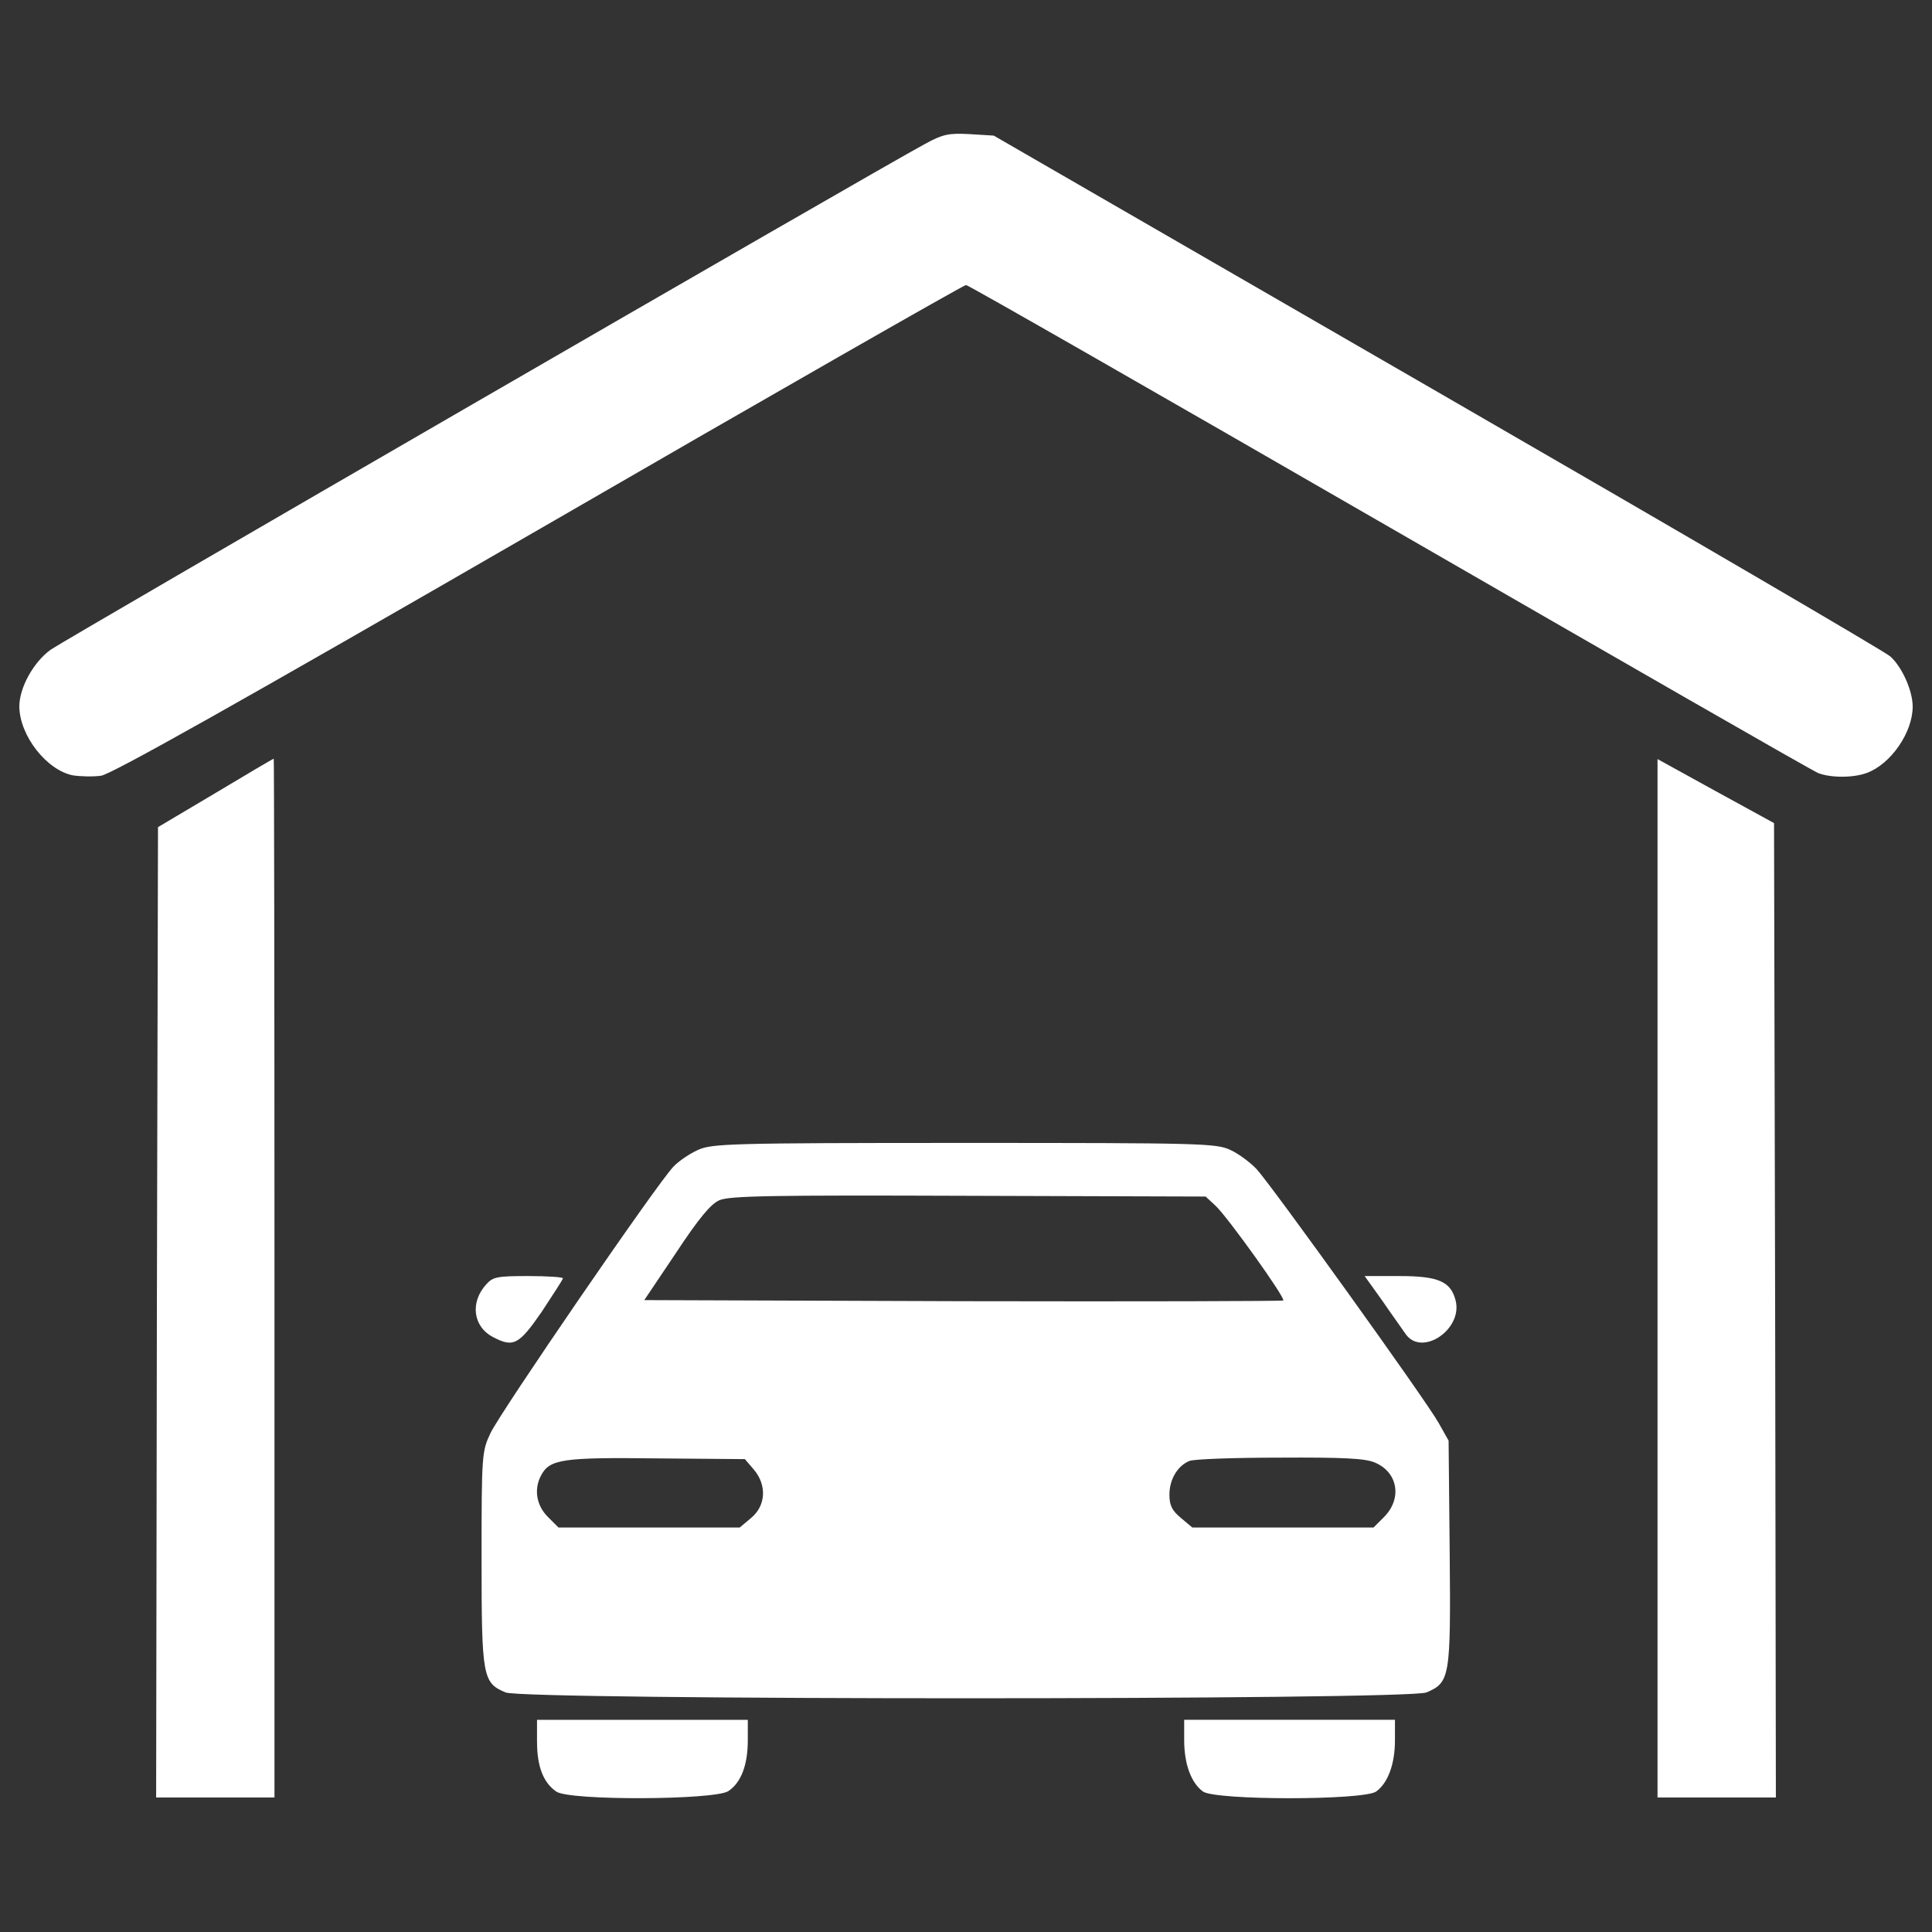 <?xml version="1.0" encoding="utf-8"?>
<!-- Svg Vector Icons : http://www.onlinewebfonts.com/icon -->
<!DOCTYPE svg PUBLIC "-//W3C//DTD SVG 1.1//EN" "http://www.w3.org/Graphics/SVG/1.1/DTD/svg11.dtd">
<svg version="1.1" xmlns="http://www.w3.org/2000/svg" xmlns:xlink="http://www.w3.org/1999/xlink" x="0px" y="0px" fill="white" viewBox="0 0 1000 1000" enable-background="new 0 0 1000 1000" xml:space="preserve">
<rect x="0" y="0" width="1000" height="1000" fill="#333333" stroke="none"/>
<g><g transform="translate(0,511) scale(0.1,-0.1)"><path d="M4789.5,4366C4523.4,4222.4,329.7,1795.4,262.7,1747.5c-90-65.1-162.7-197.1-162.7-294.8c1.9-151.2,141.6-329.2,277.5-356c38.3-5.7,103.4-7.7,145.5-1.9c53.6,7.7,698.6,369.4,2266.2,1274.8C3993.2,3066.3,4988.5,3634.8,5000,3634.8s997.2-564.6,2191.6-1253.7s2193.5-1263.3,2220.3-1272.9c65.1-24.9,183.7-24.9,252.7,1.9c122.5,45.9,235.4,208.6,235.4,342.6c0,82.3-55.5,206.7-116.7,260.3c-24.9,23-1079.5,639.3-2342.8,1368.6L5143.6,4408.1l-124.4,7.7C4910,4421.5,4881.3,4415.7,4789.5,4366z"/><path d="M1114.5,1004.9L817.8,828.8L812-1682.5l-3.8-2511.3h306.2h306.3v2689.3c0,1479.6-1.9,2689.3-3.8,2687.3C1413,1182.9,1277.1,1102.5,1114.5,1004.9z"/><path d="M8579.3-1506.4v-2687.4h306.3h306.3l-3.8,2520.8l-5.7,2522.7l-300.5,164.6L8579.3,1181V-1506.4z"/><path d="M3612.3-842.2c-42.1-19.1-99.5-57.4-126.3-86.1c-78.5-78.5-897.7-1272.9-947.5-1380c-44-93.8-45.9-109.1-45.9-647c0-616.3,5.7-645,124.4-694.8c97.6-40.2,4668.4-40.2,4766,0c122.5,51.7,126.3,78.5,120.6,725.4l-5.7,578l-51.7,91.9c-65.1,116.8-861.3,1225-941.7,1313.1c-32.5,34.5-93.8,80.4-135.9,99.5c-72.7,34.5-151.2,36.4-1378.1,36.4C3769.3-805.8,3685-809.6,3612.3-842.2z M6292-1131.2c63.2-59.3,361.8-476.6,350.3-490c-5.7-3.8-752.2-5.7-1657.6-3.8l-1649.9,5.7l164.6,245c118.7,179.9,179.9,252.7,223.9,271.8c51.7,23,271.8,26.8,1290.1,23l1226.9-3.8L6292-1131.2z M3901.3-2495.9c68.9-80.4,63.2-187.6-13.4-250.8l-59.3-49.8h-468.9h-468.9l-55.5,55.5c-59.3,59.3-72.7,143.6-34.5,214.4c44,84.2,112.9,93.8,597.2,88l457.5-3.8L3901.3-2495.9z M7115-2459.6c120.6-49.8,143.6-185.7,49.8-281.4l-55.5-55.5h-468.9h-468.9l-59.3,49.8c-45.9,38.3-59.3,65.1-59.3,120.6c0,78.5,42.1,149.3,103.4,174.2c21,9.6,231.6,17.2,467,17.2C6948.5-2432.8,7065.3-2438.5,7115-2459.6z"/><path d="M2517.5-1537c-86.1-93.8-68.9-220.1,34.5-273.7c105.3-55.5,134-40.2,252.7,132.1c59.3,90,109.1,166.5,109.1,172.3s-80.4,11.5-178,11.5C2574.9-1494.9,2551.9-1498.7,2517.5-1537z"/><path d="M7155.2-1623.1c49.8-72.7,105.3-149.3,120.6-172.3c84.2-118.7,296.7,24.9,258.4,174.2c-24.9,97.6-88.1,126.3-289,126.3h-181.8L7155.2-1623.1z"/><path d="M2779.7-3906.6c0-126.3,32.5-210.5,99.5-256.5c67-47.9,817.3-44,890,1.9c67,44,101.4,135.9,101.4,264.1v105.3h-545.5h-545.5V-3906.6z"/><path d="M6129.3-3897c0-124.4,36.4-222,97.6-266.1c67-45.9,828.8-45.9,895.8,0c61.2,44,97.6,141.7,97.6,266.1v105.3h-545.5h-545.5V-3897z"/></g></g>
</svg>